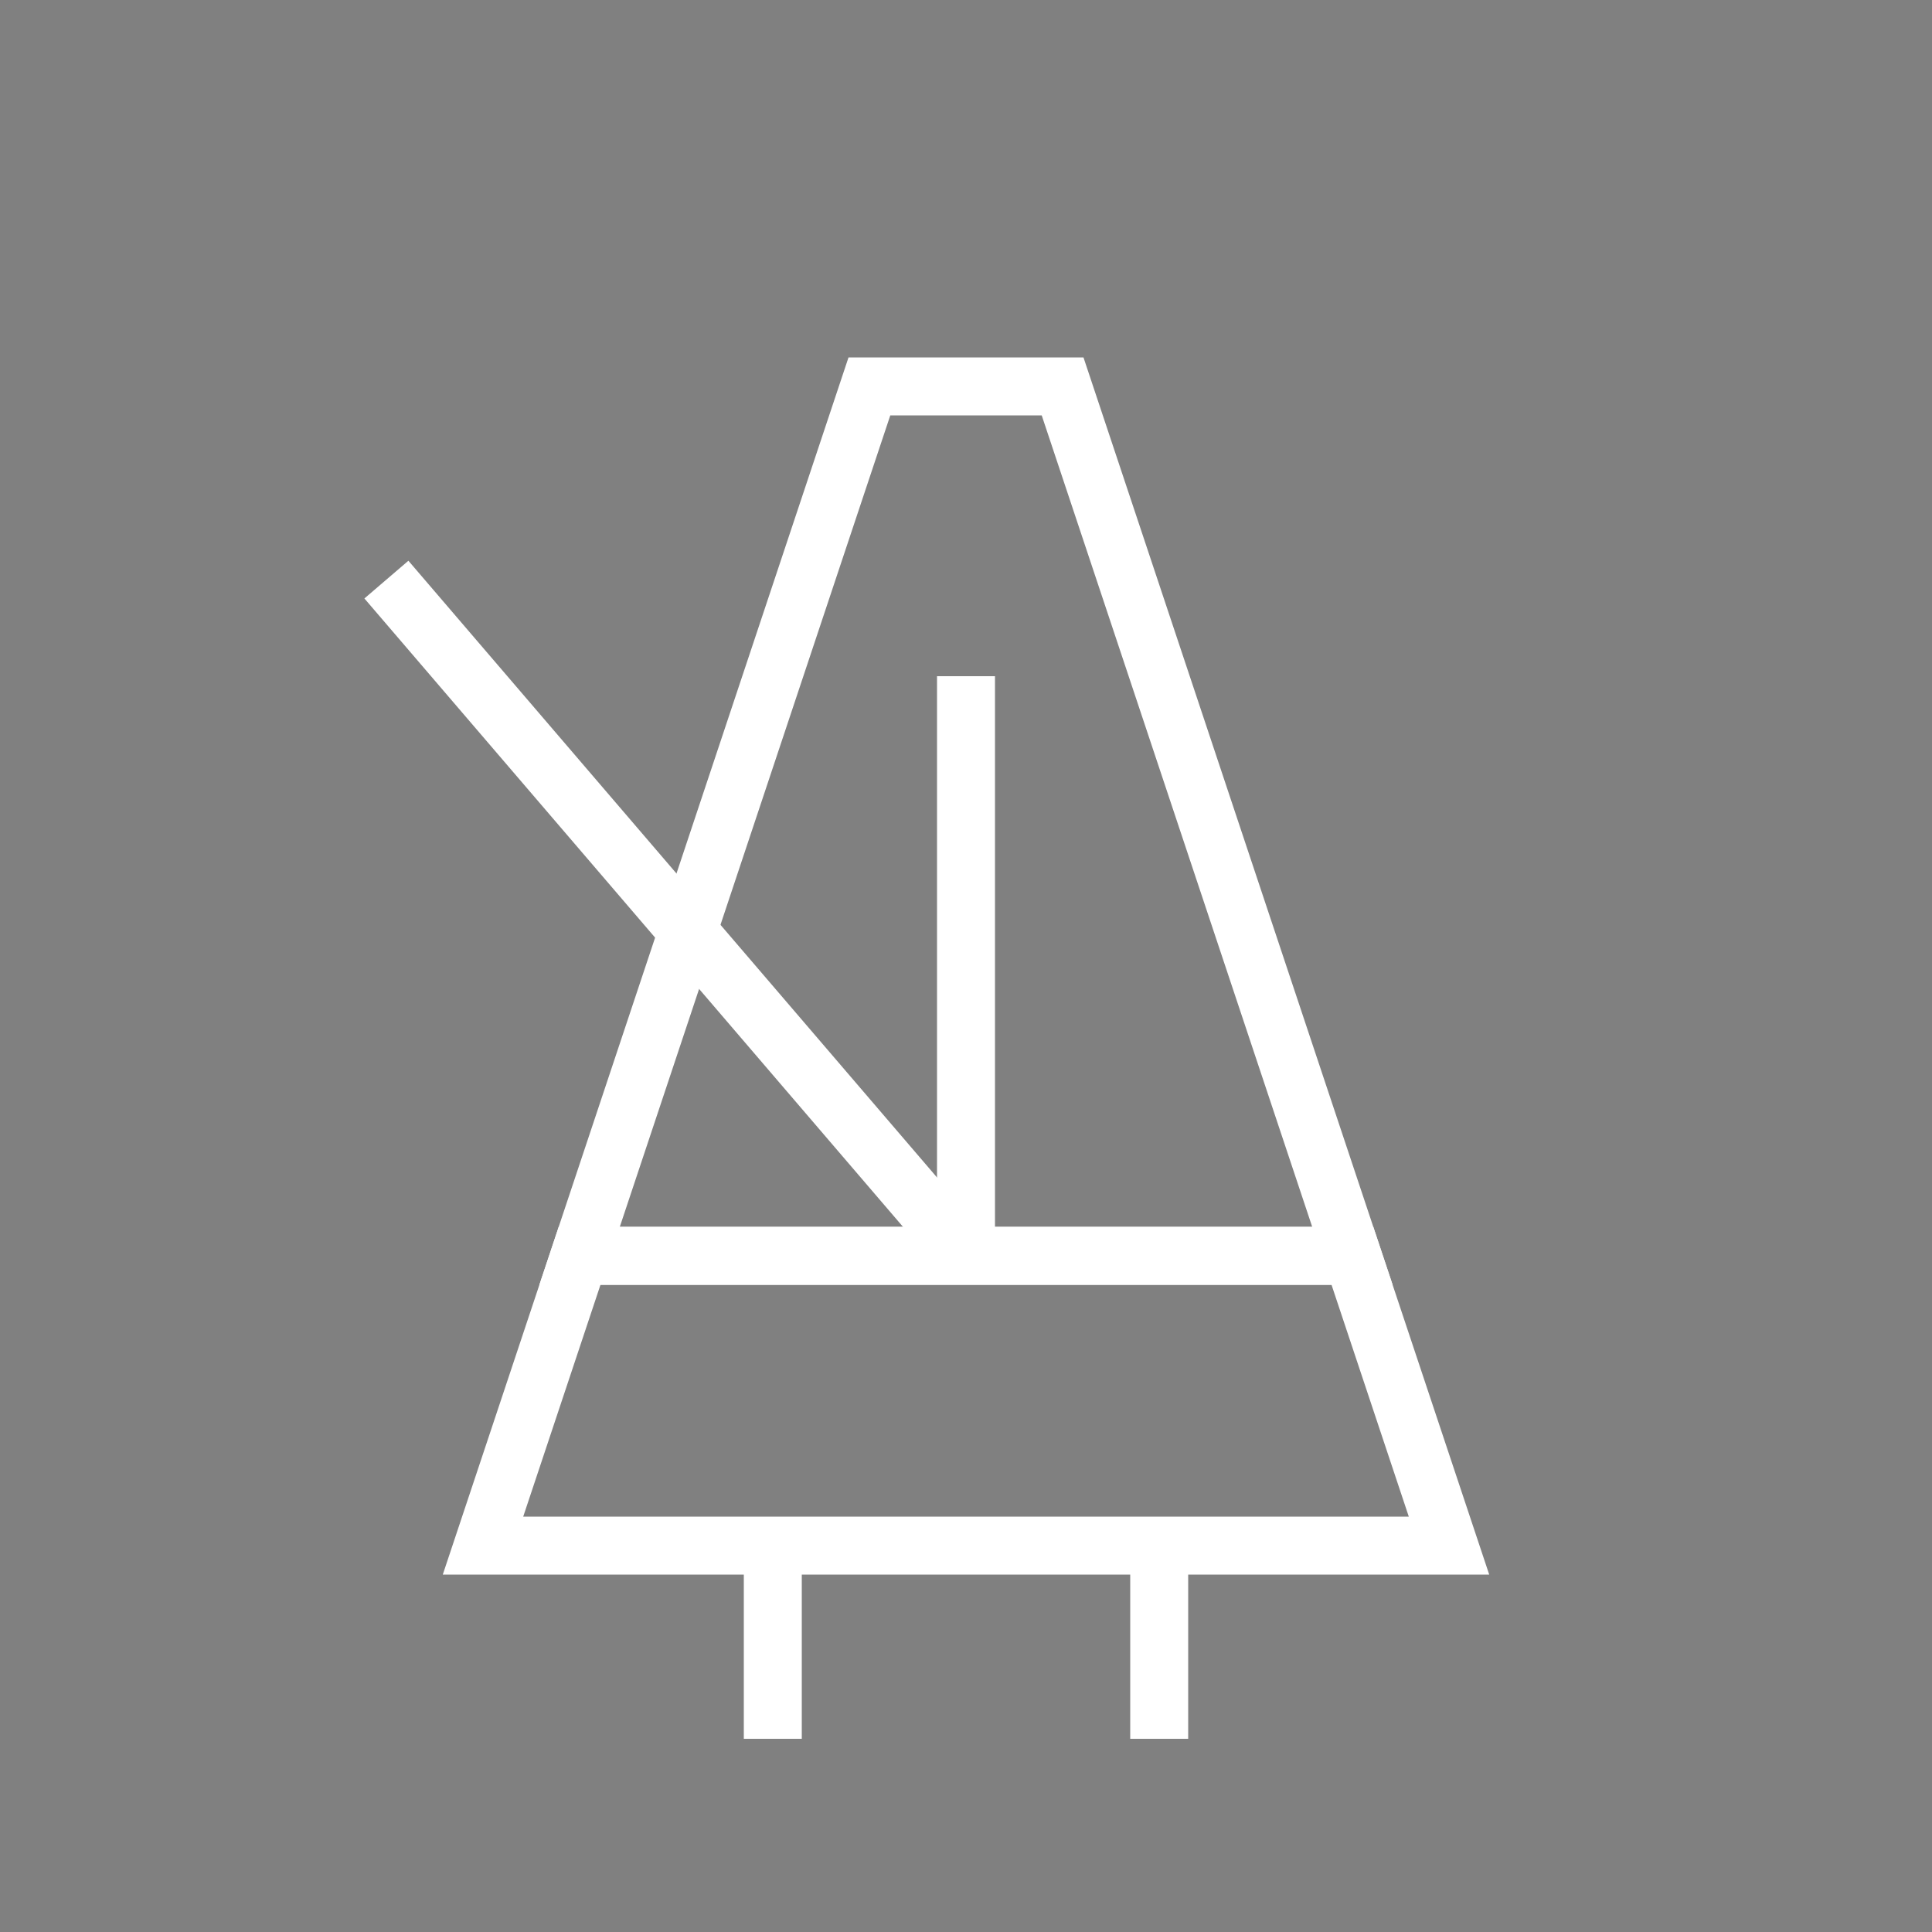 <?xml version="1.0"?>
<!DOCTYPE svg PUBLIC "-//W3C//DTD SVG 1.1//EN" "http://www.w3.org/Graphics/SVG/1.1/DTD/svg11.dtd">

<svg xmlns="http://www.w3.org/2000/svg" version="1.1" width="100" height="100">
  <rect width="100%" height="100%" fill="#808080" stroke="none"/>
  <path d="M45 20 H55 L70 65 H30 Z" stroke="white" stroke-width="3" fill="none" />
  <path d="M30 65 H70 L75 80 H25 Z" stroke="white" stroke-width="3" fill="none" />
  <path d="M40 80 L40 90" stroke="white" stroke-width="3" />
  <path d="M60 80 L60 90" stroke="white" stroke-width="3" />
  <path d="M50 65 l-30 -35" stroke="white" stroke-width="3" />
  <path d="M50 35 V65" stroke="white" stroke-width="3" />
</svg>